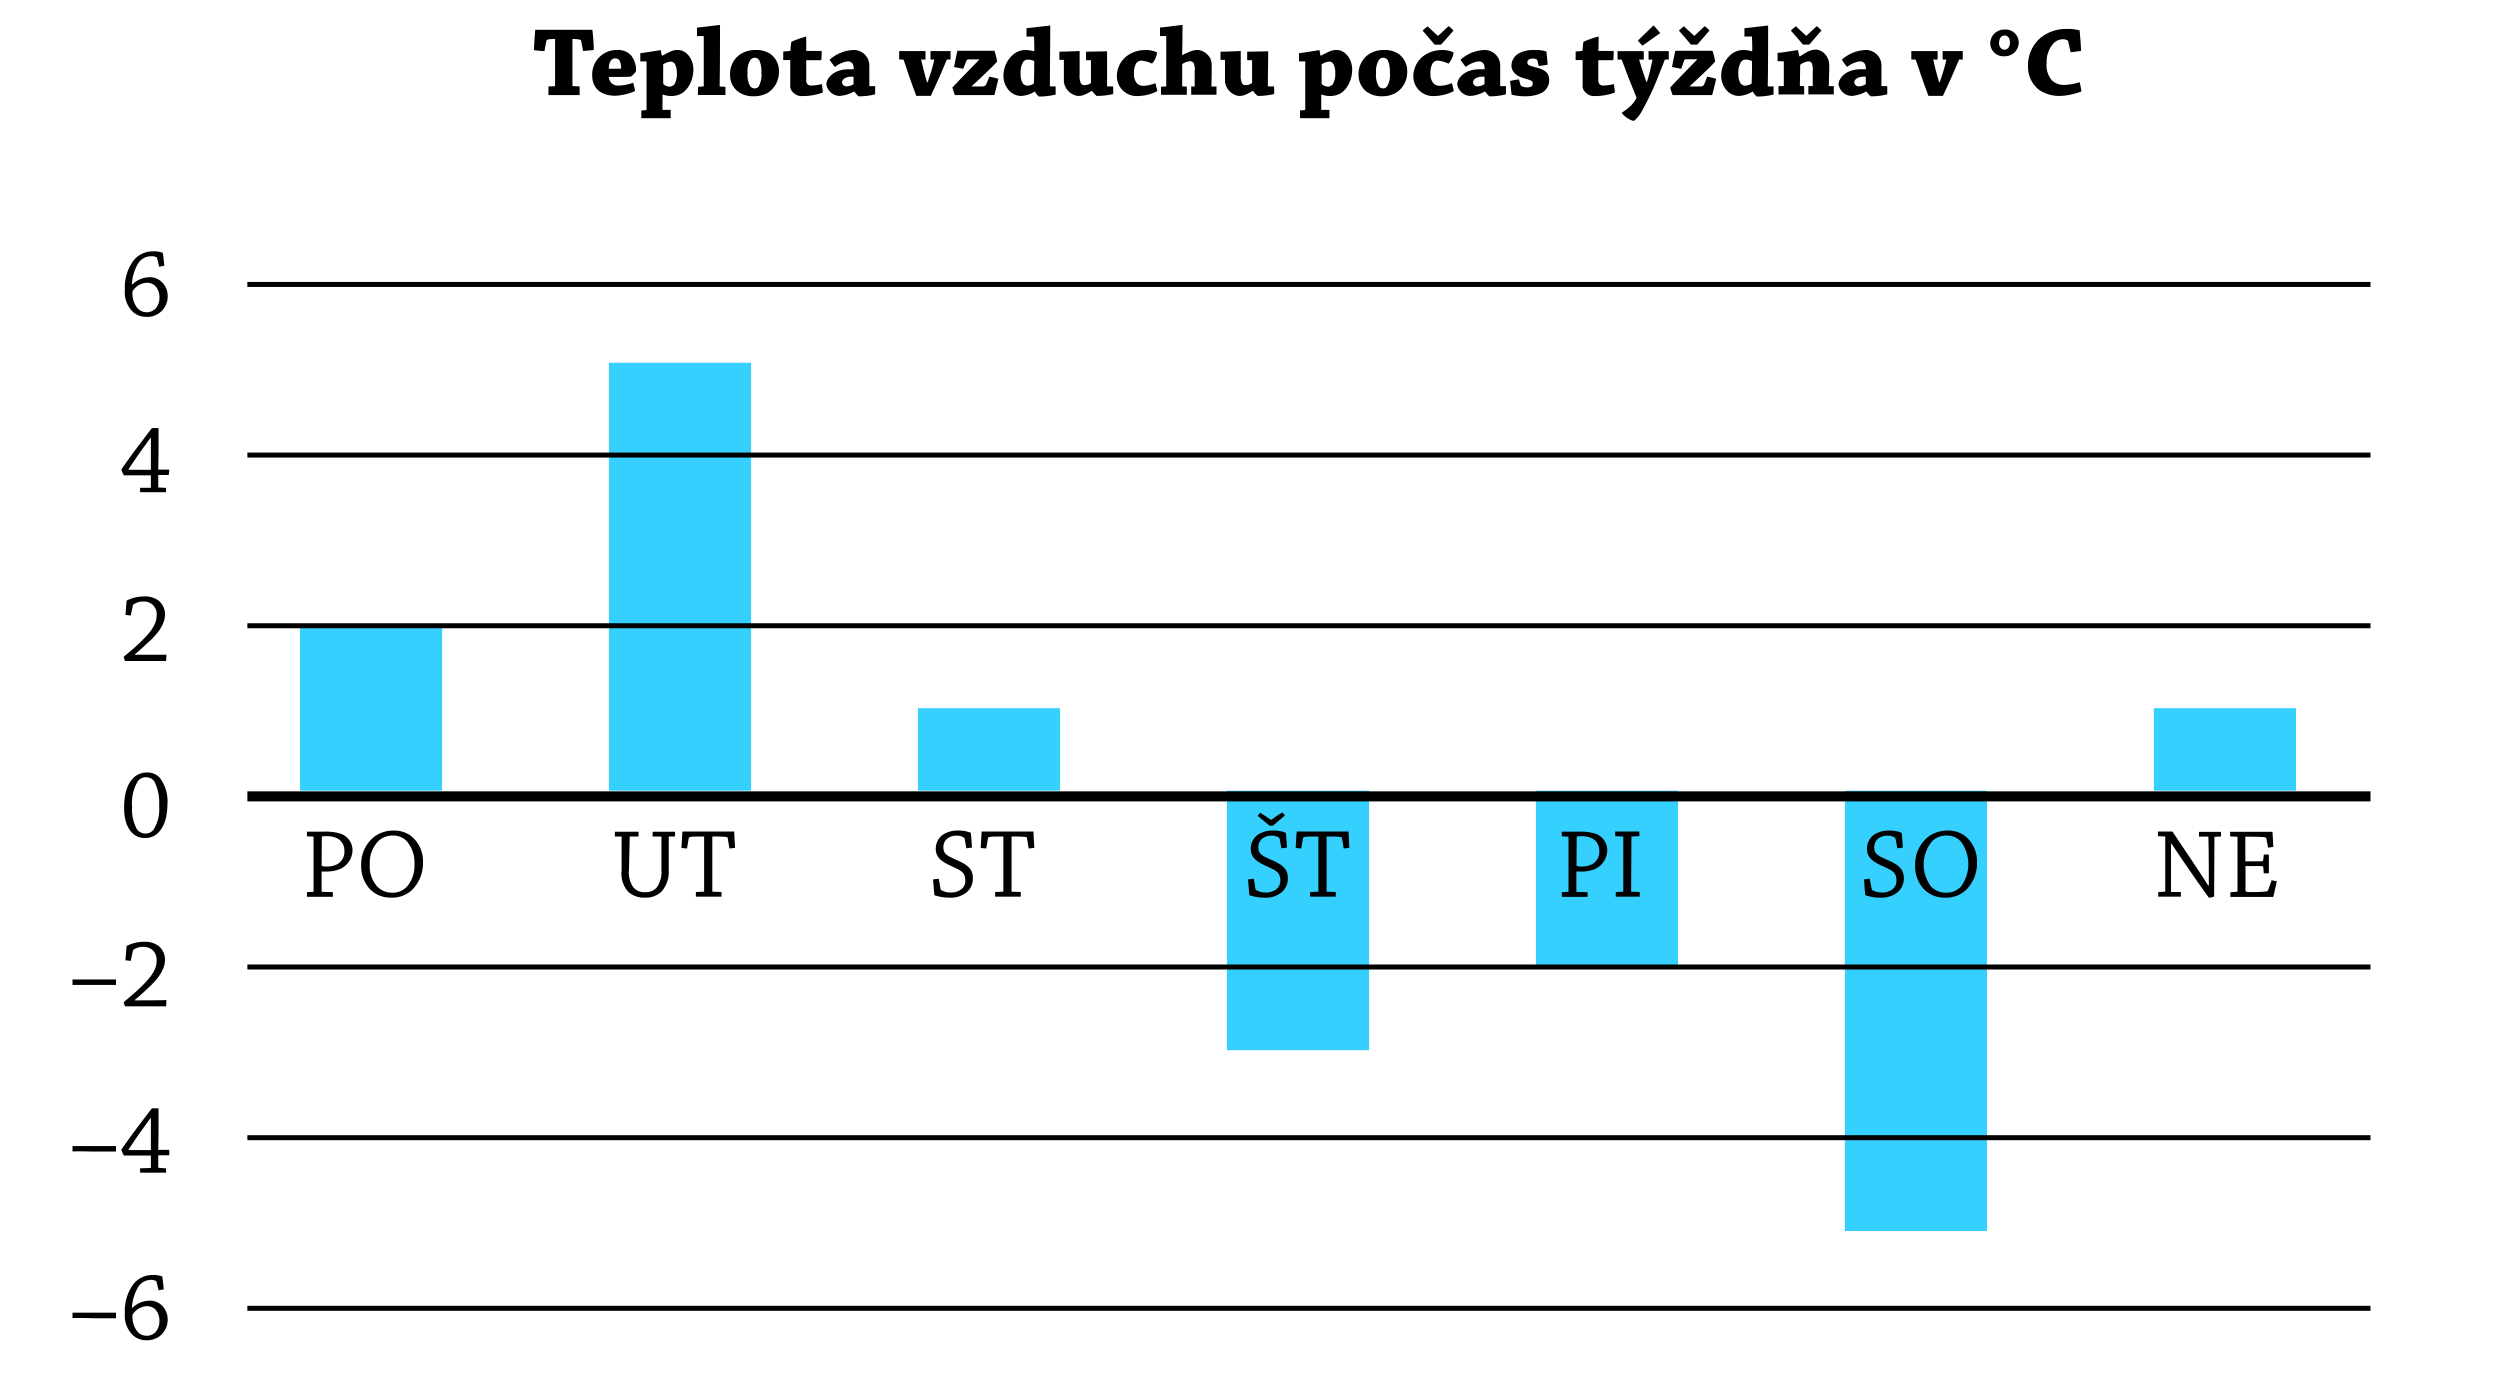 <svg id="Layer_1" data-name="Layer 1" xmlns="http://www.w3.org/2000/svg" viewBox="0 0 400 220"><defs><style>.cls-1{fill:#36d0ff;}.cls-2,.cls-3{fill:none;stroke:#000;stroke-miterlimit:10;}.cls-2{stroke-width:1.61px;}.cls-3{stroke-width:0.8px;}</style></defs><path d="M25.32,133.23a2.85,2.85,0,0,1-2.15.85,2.71,2.71,0,0,1-2-.8c-.8-.8-1.31-2-1.31-4.11,0-2.34.59-3.81,1.49-4.71a3,3,0,0,1,2.16-.86,2.63,2.63,0,0,1,2.08.88,6.26,6.26,0,0,1,1.2,4.21C26.76,130.91,26.22,132.32,25.32,133.23ZM22.05,125a6.94,6.94,0,0,0-.92,4.1,6.76,6.76,0,0,0,.73,3.5,1.65,1.65,0,0,0,1.44.77,1.58,1.58,0,0,0,1.25-.61,6,6,0,0,0,.91-3.79,7.74,7.74,0,0,0-.73-3.89,1.61,1.61,0,0,0-1.4-.72A1.54,1.54,0,0,0,22.05,125Z"/><path d="M23.46,103c-.7.69-1.33,1.22-1.89,1.7l0,.06c.9,0,3.58,0,5,0h.05a6.22,6.22,0,0,1-.06,1H20c-.08-.21-.16-.45-.22-.66,1.19-1,1.95-1.63,2.8-2.47,1-1,2.48-2.44,2.48-4.13a2,2,0,0,0-2.14-2.25,2.66,2.66,0,0,0-1.59.48.37.37,0,0,0-.08.19l-.33,1.55c-.27,0-.58-.06-.85-.08.06-.75.13-1.57.19-2.29a6.07,6.07,0,0,1,2.79-.67,3.56,3.56,0,0,1,2.35.69,2.84,2.84,0,0,1,1,2.22C26.39,100.35,24.41,102.19,23.46,103Z"/><path d="M11.6,157.56c0-.27,0-.57,0-.85h3.51c1,0,2.44,0,3.45,0,0,.31,0,.63,0,.88h-7Z"/><path d="M23.46,158.3c-.7.69-1.33,1.21-1.89,1.69l0,.07c.9,0,3.58,0,5-.05h.05a6.22,6.22,0,0,1-.06,1l-4.28,0H20c-.08-.21-.16-.45-.22-.66,1.19-1,1.95-1.63,2.8-2.46,1-1,2.48-2.45,2.48-4.13a2.29,2.29,0,0,0-.57-1.68,2.23,2.23,0,0,0-1.57-.58,2.66,2.66,0,0,0-1.59.48.42.42,0,0,0-.08.2l-.33,1.55c-.27,0-.58-.07-.85-.08.06-.75.13-1.57.19-2.29a6,6,0,0,1,2.79-.67,3.62,3.62,0,0,1,2.35.68,2.86,2.86,0,0,1,1,2.23C26.39,155.61,24.41,157.45,23.46,158.3Z"/><path d="M11.6,184.22c0-.27,0-.58,0-.85h3.51c1,0,2.44,0,3.45,0,0,.3,0,.62,0,.88H15.13C14.2,184.22,12.58,184.2,11.6,184.22Z"/><path d="M26.57,186.94c0,.22,0,.46,0,.69H22.42a5.31,5.31,0,0,1,0-.7l1.65-.05s.07,0,.07-.06c0-.66,0-1.3,0-1.94H19.81a7,7,0,0,1-.4-.93c.63-.91,1.4-2,2.26-3.15,1.07-1.43,2-2.66,2.64-3.47.35,0,.72,0,1.06,0,0,2.15,0,4.44-.05,6.65.69,0,1.34,0,1.76,0a8.43,8.43,0,0,1,0,.86H25.32c0,.67,0,1.36,0,2Zm-2.45-8.1c-.61.83-1.09,1.5-1.87,2.59-.61.87-1.16,1.7-1.67,2.47,0,.08,0,.11,0,.11.77,0,3.28,0,3.56,0v-5.17Z"/><path d="M11.6,210.88c0-.28,0-.58,0-.85h3.51l3.45,0c0,.31,0,.63,0,.89H15.13C14.2,210.88,12.58,210.86,11.6,210.88Z"/><path d="M21.21,209.23a4,4,0,0,1,2.62-1.12,2.71,2.71,0,0,1,2,.7,3.12,3.12,0,0,1,1,2.26,3.32,3.32,0,0,1-1.29,2.72,3.37,3.37,0,0,1-2.12.65,3.15,3.15,0,0,1-2.19-.83,4.37,4.37,0,0,1-1.25-3.5,7.15,7.15,0,0,1,1.4-4.69A3.87,3.87,0,0,1,24.45,204a3.66,3.66,0,0,1,1.51.24c.1.67.18,1.38.24,2.07-.24,0-.55.11-.83.15l-.31-1.34a.24.24,0,0,0-.09-.16,1.74,1.74,0,0,0-.87-.18,2.41,2.41,0,0,0-2,1.16,7.33,7.33,0,0,0-1,3.33Zm3.66,3.92a2.65,2.65,0,0,0,.64-1.81,2.62,2.62,0,0,0-.61-1.78,1.88,1.88,0,0,0-1.41-.57,2.84,2.84,0,0,0-2.28,1.36,3.75,3.75,0,0,0,.73,2.64,1.9,1.9,0,0,0,1.54.73A1.93,1.93,0,0,0,24.87,213.15Z"/><path d="M26.57,78.06c0,.22,0,.46,0,.69H22.42a5.31,5.31,0,0,1,0-.7l1.65,0s.07,0,.07-.06c0-.66,0-1.3,0-1.94H19.81a7,7,0,0,1-.4-.93c.63-.91,1.4-2,2.26-3.15,1.07-1.43,2-2.66,2.64-3.48.35,0,.72,0,1.06,0,0,2.15,0,4.44-.05,6.65.69,0,1.34,0,1.76,0A8.43,8.43,0,0,1,27,76H25.32c0,.67,0,1.36,0,2ZM24.12,70c-.61.83-1.09,1.5-1.87,2.59-.61.87-1.16,1.7-1.67,2.47,0,.08,0,.11,0,.11.77,0,3.28,0,3.56,0V70Z"/><path d="M21.21,45.48a4,4,0,0,1,2.62-1.12,2.71,2.71,0,0,1,2,.71,3.08,3.08,0,0,1,1,2.25,3.26,3.26,0,0,1-3.41,3.38,3.15,3.15,0,0,1-2.19-.83,4.39,4.39,0,0,1-1.25-3.51,7.2,7.2,0,0,1,1.4-4.69,3.89,3.89,0,0,1,3.16-1.45,3.5,3.5,0,0,1,1.51.24c.1.67.18,1.37.24,2.06l-.83.16-.31-1.34a.22.22,0,0,0-.09-.16A1.64,1.64,0,0,0,24.1,41a2.43,2.43,0,0,0-2,1.15,7.36,7.36,0,0,0-1,3.33Zm3.66,3.92a2.65,2.65,0,0,0,.64-1.81,2.59,2.59,0,0,0-.61-1.77,1.86,1.86,0,0,0-1.41-.58,2.84,2.84,0,0,0-2.28,1.36,3.72,3.72,0,0,0,.73,2.64,2,2,0,0,0,2.93.16Z"/><rect class="cls-1" x="48" y="100.12" width="22.74" height="26.39"/><rect class="cls-1" x="97.43" y="58.04" width="22.74" height="68.47"/><rect class="cls-1" x="146.87" y="113.31" width="22.74" height="13.2"/><rect class="cls-1" x="196.31" y="126.51" width="22.74" height="41.52"/><rect class="cls-1" x="245.75" y="126.51" width="22.74" height="28.21"/><rect class="cls-1" x="295.18" y="126.51" width="22.74" height="70.45"/><rect class="cls-1" x="344.62" y="113.31" width="22.74" height="13.2"/><line class="cls-2" x1="39.58" y1="127.42" x2="379.28" y2="127.42"/><line class="cls-3" x1="39.58" y1="100.12" x2="379.28" y2="100.12"/><line class="cls-3" x1="39.58" y1="72.81" x2="379.28" y2="72.81"/><line class="cls-3" x1="39.58" y1="45.51" x2="379.28" y2="45.51"/><line class="cls-3" x1="39.58" y1="209.33" x2="379.28" y2="209.33"/><line class="cls-3" x1="39.58" y1="182.03" x2="379.28" y2="182.03"/><line class="cls-3" x1="39.58" y1="154.72" x2="379.28" y2="154.72"/><path d="M49.11,133.81c0-.24,0-.5,0-.74.74,0,1.7,0,2.63,0a8.2,8.2,0,0,1,2.59.27A2.8,2.8,0,0,1,56.4,136a3.35,3.35,0,0,1-2,3.05,5.72,5.72,0,0,1-2.27.39h-.67l0,3.25,1.8.05c0,.24,0,.51,0,.75H49.11c0-.25,0-.51,0-.75l1-.05s.06,0,.06-.06v-8.77Zm2.35,4.7a1.64,1.64,0,0,0,.85.13,3.35,3.35,0,0,0,1.71-.4,2.3,2.3,0,0,0,1.09-2.05c0-1.58-1.11-2.4-2.8-2.4a3.17,3.17,0,0,0-.82.06Z"/><path d="M59.2,142.27a5.42,5.42,0,0,1-1.41-3.92A5.55,5.55,0,0,1,60,133.79a5.15,5.15,0,0,1,3-.9,4.52,4.52,0,0,1,2.68.8,5.17,5.17,0,0,1,2,4.25A6.08,6.08,0,0,1,66,142.32a4.63,4.63,0,0,1-3.48,1.3A4.53,4.53,0,0,1,59.2,142.27Zm5.94-.44a5.09,5.09,0,0,0,1.17-3.56,5.19,5.19,0,0,0-1.15-3.58,2.9,2.9,0,0,0-2.32-1,3.29,3.29,0,0,0-2.26.84,4.89,4.89,0,0,0-1.41,3.71,4.83,4.83,0,0,0,1.17,3.59,3.24,3.24,0,0,0,2.42,1A3.11,3.11,0,0,0,65.14,141.83Z"/><path d="M88.81,13.79s0,0,0-.07V6.23a6.5,6.5,0,0,0-1.1.08.34.34,0,0,0-.31.32l-.29,1.54c-.56,0-1.18-.08-1.69-.15.06-1.08.13-2.17.21-3.25l1.5,0h6.13c.64,0,1.2,0,1.52,0C94.9,5.85,95,6.94,95,8c-.53.06-1.14.11-1.71.16L93,6.63c0-.18-.09-.26-.3-.3a4.3,4.3,0,0,0-1.11-.08l0,7.52,1.15.06c0,.44,0,.92,0,1.38l-2.48,0-2.51,0c0-.46,0-.93,0-1.38Z"/><path d="M98.78,8a2.82,2.82,0,0,1,2.18.85,3.75,3.75,0,0,1,.81,2.46c0,.24-.73.93-.86.95-.42.05-2.06.05-3.49.05a1.51,1.51,0,0,0,.43,1,1.59,1.59,0,0,0,1.2.38,7.82,7.82,0,0,0,2.26-.45c.11.42.24.93.3,1.33a9.11,9.11,0,0,1-3.12.75c-2.13,0-3.74-1-3.74-3.29A3.92,3.92,0,0,1,98.78,8ZM97.71,9.75A2.06,2.06,0,0,0,97.42,11l1.81,0c.09,0,.14-.07.14-.18a2.7,2.7,0,0,0-.17-1,.8.8,0,0,0-.72-.48A.81.81,0,0,0,97.71,9.75Z"/><path d="M102.62,17.68l.77-.07s.06-.05.06-.08l0-7.71-1,0c0-.43,0-.89,0-1.31.76-.08,3.18-.49,3.26-.49s0,0,0,0c.07.29.11.59.18.88H106C107.66,8,107.85,8,108.51,8c1.33,0,2.45,1.49,2.43,3.15a5.15,5.15,0,0,1-.48,2.15,4,4,0,0,1-1.23,1.55,3.33,3.33,0,0,1-1.71.51,3.78,3.78,0,0,1-1.41-.22l-.11,0c0,.8,0,1.62,0,2.44l1.31,0c0,.45,0,.91,0,1.33h-2.57c-.64,0-1.49,0-2.12,0C102.6,18.56,102.6,18.09,102.62,17.68ZM108,10.26a.81.81,0,0,0-.65-.41,2.61,2.61,0,0,0-1.24.45c0,.89,0,2.16,0,3,0,.32.65.56,1,.56a1,1,0,0,0,.82-.41,3.27,3.27,0,0,0,.37-1.75A3.28,3.28,0,0,0,108,10.26Z"/><path d="M111.69,13.88l.85-.05a.05.05,0,0,0,.06-.06v-8l-1.08,0c0-.45,0-.93,0-1.35C112.43,4.33,115,4,115.2,4s0,0,0,.06c0,2.66,0,6.81-.06,9.78l.93.05c0,.43,0,.9,0,1.31h-2.22l-2.19,0C111.68,14.78,111.69,14.3,111.69,13.88Z"/><path d="M118,14.59a3.37,3.37,0,0,1-1.19-2.73,3.79,3.79,0,0,1,1.52-3.1A4.43,4.43,0,0,1,121,8a4,4,0,0,1,2.19.58,3.38,3.38,0,0,1,1.44,3,3.89,3.89,0,0,1-1.71,3.22,4.31,4.31,0,0,1-2.34.6A4,4,0,0,1,118,14.59Zm3.44-.87a3.7,3.7,0,0,0,.38-2.13,4.34,4.34,0,0,0-.29-1.85.84.84,0,0,0-.75-.5.87.87,0,0,0-.75.4,3.5,3.5,0,0,0-.42,2,3.74,3.74,0,0,0,.37,2.06.84.84,0,0,0,.74.44A.77.77,0,0,0,121.47,13.72Z"/><path d="M127,14.87a1.4,1.4,0,0,1-.56-1.26c0-.9,0-1.71,0-1.91s0-1.88,0-2.09h-1.12c0-.45,0-.93,0-1.36l1.05-.1a.12.12,0,0,0,.11-.13c0-.41.08-.94.13-1.33A15.63,15.63,0,0,1,129,5.85s0,0,0,.06c0,.35,0,1.81,0,2.24h2.47c0,.46,0,1-.07,1.48H129c0,.14,0,.46,0,1.34v2a.73.73,0,0,0,.74.72,7,7,0,0,0,1.75-.24,13.11,13.11,0,0,1,.17,1.35,9.42,9.42,0,0,1-3.46.57A1.73,1.73,0,0,1,127,14.87Z"/><path d="M136.62,14.65a5.41,5.41,0,0,1-2.32.7,2.2,2.2,0,0,1-2.08-1.85c0-.9,1.06-2.42,3.6-2.42h.77c0-.8-.24-1.26-1-1.26a4.36,4.36,0,0,0-2,.89,11,11,0,0,1-.85-1.15A6,6,0,0,1,136.64,8a2.48,2.48,0,0,1,2.45,2.4c0,1.06,0,2.56,0,3.25,0,.1,0,.13.08.13l.85,0c0,.42,0,.9,0,1.31a10.05,10.05,0,0,1-2.67.32,6.3,6.3,0,0,1-.61-.7Zm-1.12-.83a2.25,2.25,0,0,0,1.07-.35.13.13,0,0,0,0-.1v-1.1a1.88,1.88,0,0,0-.34,0c-1,0-1.5.46-1.5.94A.71.71,0,0,0,135.5,13.82Z"/><path d="M151.5,9.53c-.24.57-.61,1.44-1.15,2.69-.45,1-.83,1.85-1.42,3.12H146.6c-.56-1.5-.78-2.14-1.28-3.57-.35-1-.54-1.68-.73-2.17,0,0-.05,0-.1-.07l-.62,0c0-.45,0-.94,0-1.36h4.21c0,.43,0,.91,0,1.36l-.7,0c.08.32.21.92.4,1.68s.4,1.45.54,1.94h.11c.21-.69.41-1.2.6-1.84s.28-1,.44-1.7c0-.06,0-.08-.06-.08l-.53,0c0-.45,0-1,0-1.36h3.21c0,.42,0,.91,0,1.35Z"/><path d="M159.74,12.6c-.19.85-.41,1.75-.64,2.61l-2.88,0h-3.44c-.13-.33-.29-.83-.4-1.2,1.42-1.53,2.58-2.69,4.29-4.45l0-.06-1.65,0a.37.37,0,0,0-.41.26L154.12,11c-.51-.09-1-.18-1.47-.28.16-.86.34-1.74.53-2.59l1.76,0h4.18a15.84,15.84,0,0,1,.43,1.71c-.66.79-3.39,3.32-4.05,3.93l0,.06c.31,0,.91,0,1.71,0a.6.6,0,0,0,.57-.3l.51-1.26C158.81,12.36,159.31,12.49,159.74,12.6Z"/><path d="M165.6,14.63a4.7,4.7,0,0,1-2.18.72,2.62,2.62,0,0,1-1.87-.76,3.47,3.47,0,0,1-1-2.47A4.49,4.49,0,0,1,161.82,9,3.09,3.09,0,0,1,164,8a5.4,5.4,0,0,1,1.37.19l.12,0c0-.74,0-1.56-.05-2.34l-1.2,0c0-.45,0-.91,0-1.34.93-.08,3.62-.42,3.8-.42,0,0,0,0,0,0,0,2.57-.05,6.67-.06,9.57,0,.1,0,.16.11.16l.81,0c0,.4,0,.9,0,1.31a11.26,11.26,0,0,1-2.67.32,2.06,2.06,0,0,1-.59-.72Zm-.12-4.86a2.37,2.37,0,0,0-1-.23.91.91,0,0,0-.8.42,3.39,3.39,0,0,0-.38,1.87,2.7,2.7,0,0,0,.32,1.46,1,1,0,0,0,.72.42,2,2,0,0,0,1-.29c.07,0,.08-.11.08-.27C165.48,12.09,165.47,10.81,165.48,9.77Z"/><path d="M178.11,15.05a12.1,12.1,0,0,1-2.63.3,3.07,3.07,0,0,1-.73-.8h-.08c-1.31.76-1.62.8-2.26.8a2.65,2.65,0,0,1-2.19-2.25c0-1.22,0-2.48,0-3.52l-.72,0c0-.43,0-.89,0-1.31.66,0,3-.09,3.24-.11,0,0,0,0,0,.06,0,1.12,0,2.53,0,3.7a2.94,2.94,0,0,0,.19,1.38.63.63,0,0,0,.62.32,1.7,1.7,0,0,0,1-.34c0-1.09,0-2.69,0-3.65l-.78,0c0-.45,0-.94,0-1.36l3.36-.06s0,0,0,.06c0,1.7,0,3.62,0,5.46,0,.06,0,.09.06.09l.9,0C178.13,14.14,178.11,14.63,178.11,15.05Z"/><path d="M183.36,8a4.16,4.16,0,0,1,1.77.39,3.14,3.14,0,0,1-.81,1.79,5,5,0,0,0-1.67-.48,1,1,0,0,0-.89.49,3.11,3.11,0,0,0-.32,1.62,2.17,2.17,0,0,0,.49,1.54,1.41,1.41,0,0,0,1.07.38,5.47,5.47,0,0,0,1.86-.43c.11.42.24.9.31,1.28a7.07,7.07,0,0,1-3,.78,3.17,3.17,0,0,1-3.47-3.18C178.73,9.9,180.52,8,183.36,8Z"/><path d="M185.77,13.88l.77-.05a.06.06,0,0,0,.06-.06v-8l-1,0c0-.45,0-.95,0-1.36.91-.08,3.44-.42,3.6-.42s0,0,0,.06c0,1.33,0,3.11-.07,4.74l.08,0C190.84,8,191.12,8,191.74,8a2.61,2.61,0,0,1,1.89,1.31,2.46,2.46,0,0,1,.24,1.19c0,1,0,2.24-.05,3.34l.82,0c0,.43,0,.91,0,1.32h-2l-2.05,0c0-.42,0-.88,0-1.33l.56,0a.1.1,0,0,0,0-.08c0-.7,0-1.71,0-2.34a2.76,2.76,0,0,0-.15-1.29.64.64,0,0,0-.62-.32,2.43,2.43,0,0,0-1.23.46c0,1,0,2.58,0,3.55l.74.05c0,.43,0,.9,0,1.31h-2.11l-2,0C185.75,14.78,185.75,14.3,185.77,13.88Z"/><path d="M203.87,15.05a12.1,12.1,0,0,1-2.63.3,3.07,3.07,0,0,1-.73-.8h-.08c-1.32.76-1.62.8-2.26.8A2.64,2.64,0,0,1,196,13.1c0-1.22,0-2.48,0-3.52l-.72,0c0-.43,0-.89,0-1.31.66,0,3-.09,3.24-.11,0,0,0,0,0,.06,0,1.12,0,2.53,0,3.7a2.94,2.94,0,0,0,.19,1.38.63.63,0,0,0,.62.32,1.7,1.7,0,0,0,1-.34c0-1.09,0-2.69,0-3.65l-.78,0c0-.45,0-.94,0-1.36l3.36-.06s0,0,0,.06c0,1.7-.05,3.62-.05,5.46,0,.06,0,.09.07.09l.9,0C203.89,14.14,203.87,14.63,203.87,15.05Z"/><path d="M208,17.68l.77-.07s.07-.05.07-.08V9.82l-1,0c0-.43,0-.89,0-1.31.77-.08,3.19-.49,3.27-.49s0,0,0,0c.06.29.11.59.17.88h.1C213.07,8,213.26,8,213.91,8c1.33,0,2.45,1.49,2.44,3.15a5.31,5.31,0,0,1-.48,2.15,4.09,4.09,0,0,1-1.23,1.55,3.4,3.4,0,0,1-1.72.51,3.82,3.82,0,0,1-1.41-.22l-.11,0c0,.8,0,1.62,0,2.44l1.31,0c0,.45,0,.91,0,1.33h-2.58c-.64,0-1.49,0-2.11,0C208,18.56,208,18.09,208,17.68Zm5.35-7.42a.81.81,0,0,0-.64-.41,2.64,2.64,0,0,0-1.25.45c0,.89,0,2.16,0,3,0,.32.64.56,1,.56a1,1,0,0,0,.81-.41,3.18,3.18,0,0,0,.37-1.75A3.14,3.14,0,0,0,213.37,10.26Z"/><path d="M218.55,14.59a3.39,3.39,0,0,1-1.18-2.73,3.79,3.79,0,0,1,1.52-3.1A4.39,4.39,0,0,1,221.52,8a4,4,0,0,1,2.19.58,3.4,3.4,0,0,1,1.44,3,3.89,3.89,0,0,1-1.71,3.22,4.33,4.33,0,0,1-2.34.6A4,4,0,0,1,218.55,14.59Zm3.45-.87a3.7,3.7,0,0,0,.38-2.13,4.5,4.5,0,0,0-.29-1.85.84.84,0,0,0-.75-.5.86.86,0,0,0-.75.4,3.5,3.5,0,0,0-.42,2,3.64,3.64,0,0,0,.37,2.06.83.83,0,0,0,.73.44A.79.79,0,0,0,222,13.72Z"/><path d="M230.8,8a4.16,4.16,0,0,1,1.77.39,3.14,3.14,0,0,1-.81,1.79,5,5,0,0,0-1.67-.48,1,1,0,0,0-.9.49,3.11,3.11,0,0,0-.32,1.62,2.17,2.17,0,0,0,.5,1.54,1.41,1.41,0,0,0,1.07.38,5.52,5.52,0,0,0,1.86-.43c.11.42.24.9.3,1.28a7,7,0,0,1-3,.78,3.17,3.17,0,0,1-3.47-3.18C226.17,9.9,228,8,230.8,8Zm1-3.81a4.6,4.6,0,0,1,.75.71c-.54.62-1.37,1.6-2,2.25h-1c-.61-.71-1.29-1.52-1.93-2.24a6.26,6.26,0,0,1,.8-.69c.51.48,1.07,1,1.66,1.53C230.68,5.21,231.26,4.65,231.77,4.18Z"/><path d="M237.56,14.65a5.41,5.41,0,0,1-2.32.7,2.2,2.2,0,0,1-2.08-1.85c0-.9,1.06-2.42,3.6-2.42h.77c.05-.8-.24-1.26-1-1.26a4.36,4.36,0,0,0-2,.89,9.69,9.69,0,0,1-.84-1.15A6,6,0,0,1,237.58,8a2.48,2.48,0,0,1,2.45,2.4c0,1.06,0,2.56,0,3.25,0,.1,0,.13.08.13l.84,0c0,.42,0,.9,0,1.31a10.05,10.05,0,0,1-2.67.32,6.3,6.3,0,0,1-.61-.7Zm-1.12-.83a2.34,2.34,0,0,0,1.08-.35.16.16,0,0,0,0-.1v-1.1a1.88,1.88,0,0,0-.34,0c-1,0-1.5.46-1.5.94A.71.71,0,0,0,236.44,13.82Z"/><path d="M243.27,13.56a.36.36,0,0,0,.13.18,1.77,1.77,0,0,0,.88.24,1.51,1.51,0,0,0,.61-.08.55.55,0,0,0,.35-.53c0-.4-.19-.51-1.26-.8-1.44-.4-2.15-1.12-2.15-2.13a2.31,2.31,0,0,1,1.38-2A4.94,4.94,0,0,1,245.5,8a6.08,6.08,0,0,1,1.92.23c.08.7.16,1.42.21,2.12-.42.08-.93.15-1.44.21L246,9.72a.4.4,0,0,0-.1-.18,1.23,1.23,0,0,0-.64-.17,1.16,1.16,0,0,0-.59.13.57.57,0,0,0-.29.54c0,.35.26.45,1.49.78s2,.77,2,2A2.32,2.32,0,0,1,246.36,15a6.09,6.09,0,0,1-2.38.4,8.33,8.33,0,0,1-2.12-.25c-.09-.74-.17-1.47-.25-2.2.45-.09.93-.19,1.42-.25Z"/><path d="M253.78,14.87a1.42,1.42,0,0,1-.56-1.26c0-.9,0-1.71,0-1.91s0-1.88,0-2.09h-1.12c0-.45,0-.93,0-1.36l1-.1a.12.12,0,0,0,.12-.13c0-.41.08-.94.12-1.33a15.62,15.62,0,0,1,2.39-.84s.05,0,.05.06c0,.35,0,1.81-.05,2.24h2.46c0,.46,0,1-.06,1.48h-2.4c0,.14,0,.46,0,1.34v2a.73.73,0,0,0,.74.72,6.9,6.9,0,0,0,1.74-.24,13.18,13.18,0,0,1,.18,1.35,9.42,9.42,0,0,1-3.46.57A1.77,1.77,0,0,1,253.78,14.87Z"/><path d="M266.38,9.53c-.23.57-.87,2.22-1.35,3.41a41.23,41.23,0,0,1-2.37,4.9,4.84,4.84,0,0,1-1.23,1.5c-.53,0-1.92-.93-1.92-1.34a6.4,6.4,0,0,0,1.15-.84,4.44,4.44,0,0,0,1.19-1.53l-1.35-3.35-1-2.67s-.05,0-.08-.07l-.61,0c0-.45,0-.94,0-1.36H263c0,.43,0,.93,0,1.36l-.74,0c.1.34.26.87.52,1.67.19.61.4,1.18.62,1.87h.11q.27-.81.48-1.68c.13-.56.24-1.09.4-1.78,0,0,0-.08-.06-.08l-.56,0c0-.45,0-.94,0-1.36H267c0,.42,0,.91,0,1.35Zm-.75-4.23c-1,.69-2,1.43-2.85,2-.23-.23-.48-.52-.72-.81.8-.75,1.69-1.65,2.51-2.42A13.19,13.19,0,0,1,265.63,5.3Z"/><path d="M274.59,12.6c-.2.85-.42,1.75-.64,2.61l-2.89,0h-3.44c-.13-.33-.29-.83-.4-1.2,1.43-1.53,2.58-2.69,4.29-4.45V9.48l-1.65,0a.38.38,0,0,0-.42.26L269,11c-.51-.09-1-.18-1.48-.28.16-.86.34-1.74.53-2.59l1.76,0H274a12.23,12.23,0,0,1,.43,1.71c-.65.79-3.39,3.32-4.05,3.93l0,.06c.3,0,.91,0,1.71,0a.58.58,0,0,0,.56-.3l.51-1.26C273.66,12.36,274.15,12.49,274.59,12.6Zm-1.83-8.42a4.6,4.6,0,0,1,.75.71c-.54.62-1.37,1.6-1.95,2.25h-1c-.61-.71-1.29-1.52-1.93-2.24a6.26,6.26,0,0,1,.8-.69c.51.48,1.07,1,1.66,1.53C271.67,5.21,272.25,4.65,272.76,4.18Z"/><path d="M280.44,14.63a4.67,4.67,0,0,1-2.18.72,2.64,2.64,0,0,1-1.87-.76,3.51,3.51,0,0,1-1-2.47A4.54,4.54,0,0,1,276.66,9a3.09,3.09,0,0,1,2.21-1,5.49,5.49,0,0,1,1.38.19l.11,0c0-.74,0-1.56-.05-2.34l-1.2,0c0-.45,0-.91,0-1.34.93-.08,3.62-.42,3.79-.42,0,0,0,0,0,0,0,2.57,0,6.67-.06,9.57,0,.1,0,.16.11.16l.82,0c0,.4,0,.9,0,1.31a11.34,11.34,0,0,1-2.67.32,2,2,0,0,1-.6-.72Zm-.11-4.86a2.46,2.46,0,0,0-1-.23.88.88,0,0,0-.8.42,3.37,3.37,0,0,0-.39,1.87,2.7,2.7,0,0,0,.32,1.46,1,1,0,0,0,.72.42,2.08,2.08,0,0,0,1-.29c.06,0,.08-.11.08-.27C280.33,12.09,280.31,10.81,280.33,9.77Z"/><path d="M284.41,9.78c0-.44,0-.91,0-1.31.8-.06,3.17-.46,3.27-.46s0,0,0,0c.08.34.14.67.22,1H288c1.56-1,1.91-1.07,2.64-1.07a2.22,2.22,0,0,1,1.67,1.15,2.7,2.7,0,0,1,.37,1.43c0,.91-.05,2.24-.07,3.26l.8,0c0,.43,0,.91,0,1.32h-2.07l-2,0c0-.43,0-.91,0-1.33l.64,0a.1.1,0,0,0,.06-.08c0-.64,0-1.54,0-2.16a3.71,3.71,0,0,0-.13-1.36.58.58,0,0,0-.6-.35,2.4,2.4,0,0,0-1.28.56c0,.92-.05,2.46-.05,3.37l.69.05c0,.43,0,.9,0,1.31h-2l-2.11,0c0-.43,0-.91,0-1.33l.79,0a.09.09,0,0,0,.06-.08V9.82Zm6.27-5.6a4.6,4.6,0,0,1,.75.71c-.56.62-1.37,1.6-1.95,2.25h-1c-.6-.71-1.3-1.52-1.94-2.24a5.27,5.27,0,0,1,.82-.69c.49.48,1.07,1,1.64,1.53C289.58,5.21,290.17,4.65,290.68,4.18Z"/><path d="M298.57,14.65a5.45,5.45,0,0,1-2.32.7,2.2,2.2,0,0,1-2.08-1.85c0-.9,1.05-2.42,3.6-2.42h.77c0-.8-.24-1.26-1-1.26a4.28,4.28,0,0,0-2,.89,9.76,9.76,0,0,1-.85-1.15A6,6,0,0,1,298.58,8a2.48,2.48,0,0,1,2.45,2.4c0,1.06,0,2.56,0,3.25,0,.1,0,.13.08.13l.85,0c0,.42,0,.9,0,1.31a10.12,10.12,0,0,1-2.67.32,6.3,6.3,0,0,1-.61-.7Zm-1.12-.83a2.29,2.29,0,0,0,1.07-.35.16.16,0,0,0,0-.1v-1.1a1.72,1.72,0,0,0-.33,0c-1,0-1.51.46-1.51.94A.72.72,0,0,0,297.45,13.82Z"/><path d="M313.45,9.53c-.24.57-.61,1.44-1.15,2.69-.45,1-.84,1.85-1.43,3.12h-2.32c-.56-1.5-.78-2.14-1.28-3.57-.35-1-.54-1.68-.74-2.17,0,0,0,0-.09-.07l-.63,0c0-.45,0-.94,0-1.36h4.21c0,.43,0,.91,0,1.36l-.71,0c.08.32.21.92.4,1.68s.41,1.45.55,1.94h.11c.21-.69.4-1.2.59-1.84s.29-1,.45-1.7c0-.06,0-.08-.06-.08l-.53,0c0-.45,0-1,0-1.36h3.22c0,.42,0,.91,0,1.35Z"/><path d="M323,6.82A2.21,2.21,0,0,1,320.73,9a2.11,2.11,0,0,1-2.29-2.11,2.23,2.23,0,0,1,2.3-2.16A2.09,2.09,0,0,1,323,6.82Zm-3.17,0c0,.71.42,1.13.9,1.13s.86-.48.86-1.13-.27-1.14-.86-1.14S319.86,6.21,319.86,6.86Z"/><path d="M326.69,5.89a6.5,6.5,0,0,1,3.94-1.26,7.05,7.05,0,0,1,2.11.24q.15,1.61.24,3.27c-.52.08-1.1.16-1.68.22l-.38-1.68c0-.07,0-.16-.1-.19a1.26,1.26,0,0,0-.75-.21,2.14,2.14,0,0,0-1.52.67,4.41,4.41,0,0,0-1.09,3.14,3.61,3.61,0,0,0,.93,2.85,2.83,2.83,0,0,0,1.87.65,9.14,9.14,0,0,0,2.48-.44,12.06,12.06,0,0,1,.29,1.48,11.12,11.12,0,0,1-3.33.72,5.88,5.88,0,0,1-3.41-.94,4.69,4.69,0,0,1-1.81-3.79A5.79,5.79,0,0,1,326.69,5.89Z"/><path d="M100.64,139.12a4.06,4.06,0,0,0,.66,2.79,2.2,2.2,0,0,0,1.9.84,2.32,2.32,0,0,0,1.86-.73,4.22,4.22,0,0,0,.77-2.82c0-1.54,0-3.67,0-5.3a.06.06,0,0,0-.06-.06l-1.35,0c0-.24,0-.52,0-.76H108a6.6,6.6,0,0,1,0,.76l-1,0,0,5.37a4.77,4.77,0,0,1-1.13,3.41,3.53,3.53,0,0,1-2.61,1,3.76,3.76,0,0,1-2.74-.93,4.36,4.36,0,0,1-1.06-3.44v-5.32c0-.06,0-.09-.08-.09l-1,0c0-.26,0-.52,0-.76h3.78a6.7,6.7,0,0,1,0,.76l-1.41,0Z"/><path d="M112.6,142.67a.06.06,0,0,0,.06-.06v-8.77c-1.38,0-1.71,0-2.08.06s-.37.13-.4.31l-.26,1.55-.89-.08c.06-.88.09-1.78.16-2.64h8.29c0,.86.09,1.74.13,2.62l-.9.1-.26-1.57c0-.18-.09-.27-.38-.29a18,18,0,0,0-2.1-.05l0,8.82,1.47.05c0,.23,0,.51,0,.75h-4.1c0-.25,0-.51,0-.75Z"/><path d="M150.49,142.26a.21.21,0,0,0,.13.17,3,3,0,0,0,1.49.37,2.63,2.63,0,0,0,1.82-.62,1.71,1.71,0,0,0,.52-1.28c0-1.4-.76-1.64-2.31-2.36s-2.42-1.37-2.42-2.76a2.82,2.82,0,0,1,1-2.13,4.22,4.22,0,0,1,2.61-.76,5,5,0,0,1,2,.36c.08.76.14,1.6.19,2.36l-.9.12-.27-1.51a.34.34,0,0,0-.11-.19,1.94,1.94,0,0,0-1.19-.32,2.25,2.25,0,0,0-1.5.48,1.73,1.73,0,0,0-.61,1.33c0,1.12.53,1.38,2.19,2.11s2.53,1.41,2.53,2.87a2.87,2.87,0,0,1-.94,2.22,4,4,0,0,1-2.87.9,7.13,7.13,0,0,1-2.35-.39c-.08-.83-.14-1.71-.21-2.52l.91-.13Z"/><path d="M160.48,142.67a.06.06,0,0,0,.06-.06v-8.77c-1.38,0-1.71,0-2.08.06s-.37.13-.4.31l-.26,1.55-.89-.08c.06-.88.09-1.78.16-2.64h8.29c0,.86.1,1.74.13,2.62l-.9.1-.26-1.57c0-.18-.09-.27-.38-.29a18,18,0,0,0-2.1-.05l0,8.82,1.47.05c0,.23,0,.51,0,.75h-4.1c0-.25,0-.51,0-.75Z"/><path d="M200.89,142.26a.21.21,0,0,0,.13.17,3,3,0,0,0,1.49.37,2.61,2.61,0,0,0,1.82-.62,1.71,1.71,0,0,0,.52-1.28c0-1.4-.76-1.64-2.31-2.36s-2.42-1.37-2.42-2.76a2.82,2.82,0,0,1,1-2.13,4.24,4.24,0,0,1,2.61-.76,5,5,0,0,1,2,.36c.08.76.14,1.6.19,2.36l-.9.12-.27-1.51a.34.34,0,0,0-.11-.19,1.94,1.94,0,0,0-1.19-.32,2.25,2.25,0,0,0-1.5.48,1.73,1.73,0,0,0-.61,1.33c0,1.12.53,1.38,2.19,2.11s2.53,1.41,2.53,2.87a2.87,2.87,0,0,1-.94,2.22,4,4,0,0,1-2.87.9,7.13,7.13,0,0,1-2.35-.39c-.08-.83-.14-1.71-.21-2.52l.91-.13ZM205.17,130a2.37,2.37,0,0,1,.41.49l-1.9,1.61a5.15,5.15,0,0,1-.56,0c-.61-.5-1.27-1.06-1.89-1.55a4.7,4.7,0,0,1,.4-.52l1.78,1.16C204,130.73,204.65,130.28,205.17,130Z"/><path d="M210.88,142.67a.05.05,0,0,0,.06-.06v-8.77c-1.38,0-1.71,0-2.08.06s-.37.13-.4.31l-.26,1.55-.89-.08c.06-.88.09-1.78.16-2.64h8.29c.05.86.1,1.74.13,2.62l-.9.1-.26-1.57c0-.18-.09-.27-.38-.29a18,18,0,0,0-2.1-.05l0,8.82,1.47.05c0,.23,0,.51,0,.75h-4.1c0-.25,0-.51,0-.75Z"/><path d="M249.88,133.81c0-.24,0-.5,0-.74.74,0,1.7,0,2.62,0a8.27,8.27,0,0,1,2.6.27,2.8,2.8,0,0,1,2.06,2.67,3.35,3.35,0,0,1-2,3.05,5.72,5.72,0,0,1-2.27.39h-.67l0,3.25,1.79.05c0,.24,0,.51,0,.75h-4.12c0-.25,0-.51,0-.75l1-.05s.07,0,.07-.06v-8.77Zm2.36,4.7a1.57,1.57,0,0,0,.84.13,3.39,3.39,0,0,0,1.72-.4,2.3,2.3,0,0,0,1.09-2.05c0-1.58-1.11-2.4-2.81-2.4a3.13,3.13,0,0,0-.81.06Z"/><path d="M258.43,133.79c0-.24,0-.5,0-.74h3.86a4.54,4.54,0,0,1,0,.74l-1.26.05s0,0,0,.06l-.05,8.77,1.38.05c0,.23,0,.51,0,.75h-3.84c0-.24,0-.51,0-.75l1.15-.05a.05.05,0,0,0,.06-.06v-8.77Z"/><path d="M299.48,142.26a.18.18,0,0,0,.12.17,3,3,0,0,0,1.49.37,2.63,2.63,0,0,0,1.83-.62,1.7,1.7,0,0,0,.51-1.28c0-1.4-.75-1.64-2.3-2.36s-2.42-1.37-2.42-2.76a2.78,2.78,0,0,1,1-2.13,4.22,4.22,0,0,1,2.61-.76,5,5,0,0,1,1.95.36c.08.76.14,1.6.19,2.36l-.89.12-.28-1.51a.34.34,0,0,0-.11-.19,1.91,1.91,0,0,0-1.18-.32,2.3,2.3,0,0,0-1.51.48,1.77,1.77,0,0,0-.61,1.33c0,1.12.53,1.38,2.2,2.11s2.53,1.41,2.53,2.87a2.84,2.84,0,0,1-.95,2.22,4,4,0,0,1-2.86.9,7.19,7.19,0,0,1-2.36-.39c-.08-.83-.14-1.71-.2-2.52.3-.05.62-.1.91-.13Z"/><path d="M307.83,142.27a5.42,5.42,0,0,1-1.41-3.92,5.55,5.55,0,0,1,2.23-4.56,5.15,5.15,0,0,1,3-.9,4.47,4.47,0,0,1,2.67.8,5.17,5.17,0,0,1,2,4.25,6,6,0,0,1-1.68,4.38,4.6,4.6,0,0,1-3.47,1.3A4.53,4.53,0,0,1,307.83,142.27Zm5.94-.44a6.05,6.05,0,0,0,0-7.14,2.9,2.9,0,0,0-2.32-1,3.25,3.25,0,0,0-2.25.84,5.82,5.82,0,0,0-.24,7.3,3.21,3.21,0,0,0,2.41,1A3.13,3.13,0,0,0,313.77,141.83Z"/><path d="M346.39,142.67s.05,0,.05-.06v-8.77l-1.17-.05c0-.24,0-.51,0-.74h2.32c1.83,2.73,4,5.94,5.74,8.65l.08,0c0-2.61,0-5.23-.07-7.84l-1.5,0c0-.24,0-.52,0-.76h3.52c0,.23,0,.5,0,.74l-1,.05s-.05,0-.05.06l-.05,9.49a2.22,2.22,0,0,1-.85.18c-1.66-2.29-3.87-5.47-5.95-8.61h-.1c0,2.58,0,5.14,0,7.71l1.58,0c0,.24,0,.51,0,.75h-3.62c0-.24,0-.51,0-.75Z"/><path d="M358,142.67s0,0,0,0v-8.79l-1.18-.05c0-.24,0-.5,0-.74h6.77c.06.8.11,1.61.14,2.43-.25,0-.54.08-.84.1l-.26-1.4c0-.14-.11-.24-.37-.27-.41-.05-1.49-.08-2.53-.08h-.48v3.94c.89,0,1.64,0,2.51,0,.27,0,.35-.11.37-.32l.08-.76h.81c0,.49,0,1,0,1.53v1.47c-.26,0-.54,0-.82,0l-.06-.85c0-.23-.11-.31-.38-.31h-2.48l0,3.84c0,.27.05.32.9.32a17.83,17.83,0,0,0,2.48-.11c.14,0,.22-.15.29-.32l.51-1.46.83.16c-.18.83-.37,1.68-.56,2.51h-6.87v-.75Z"/></svg>
